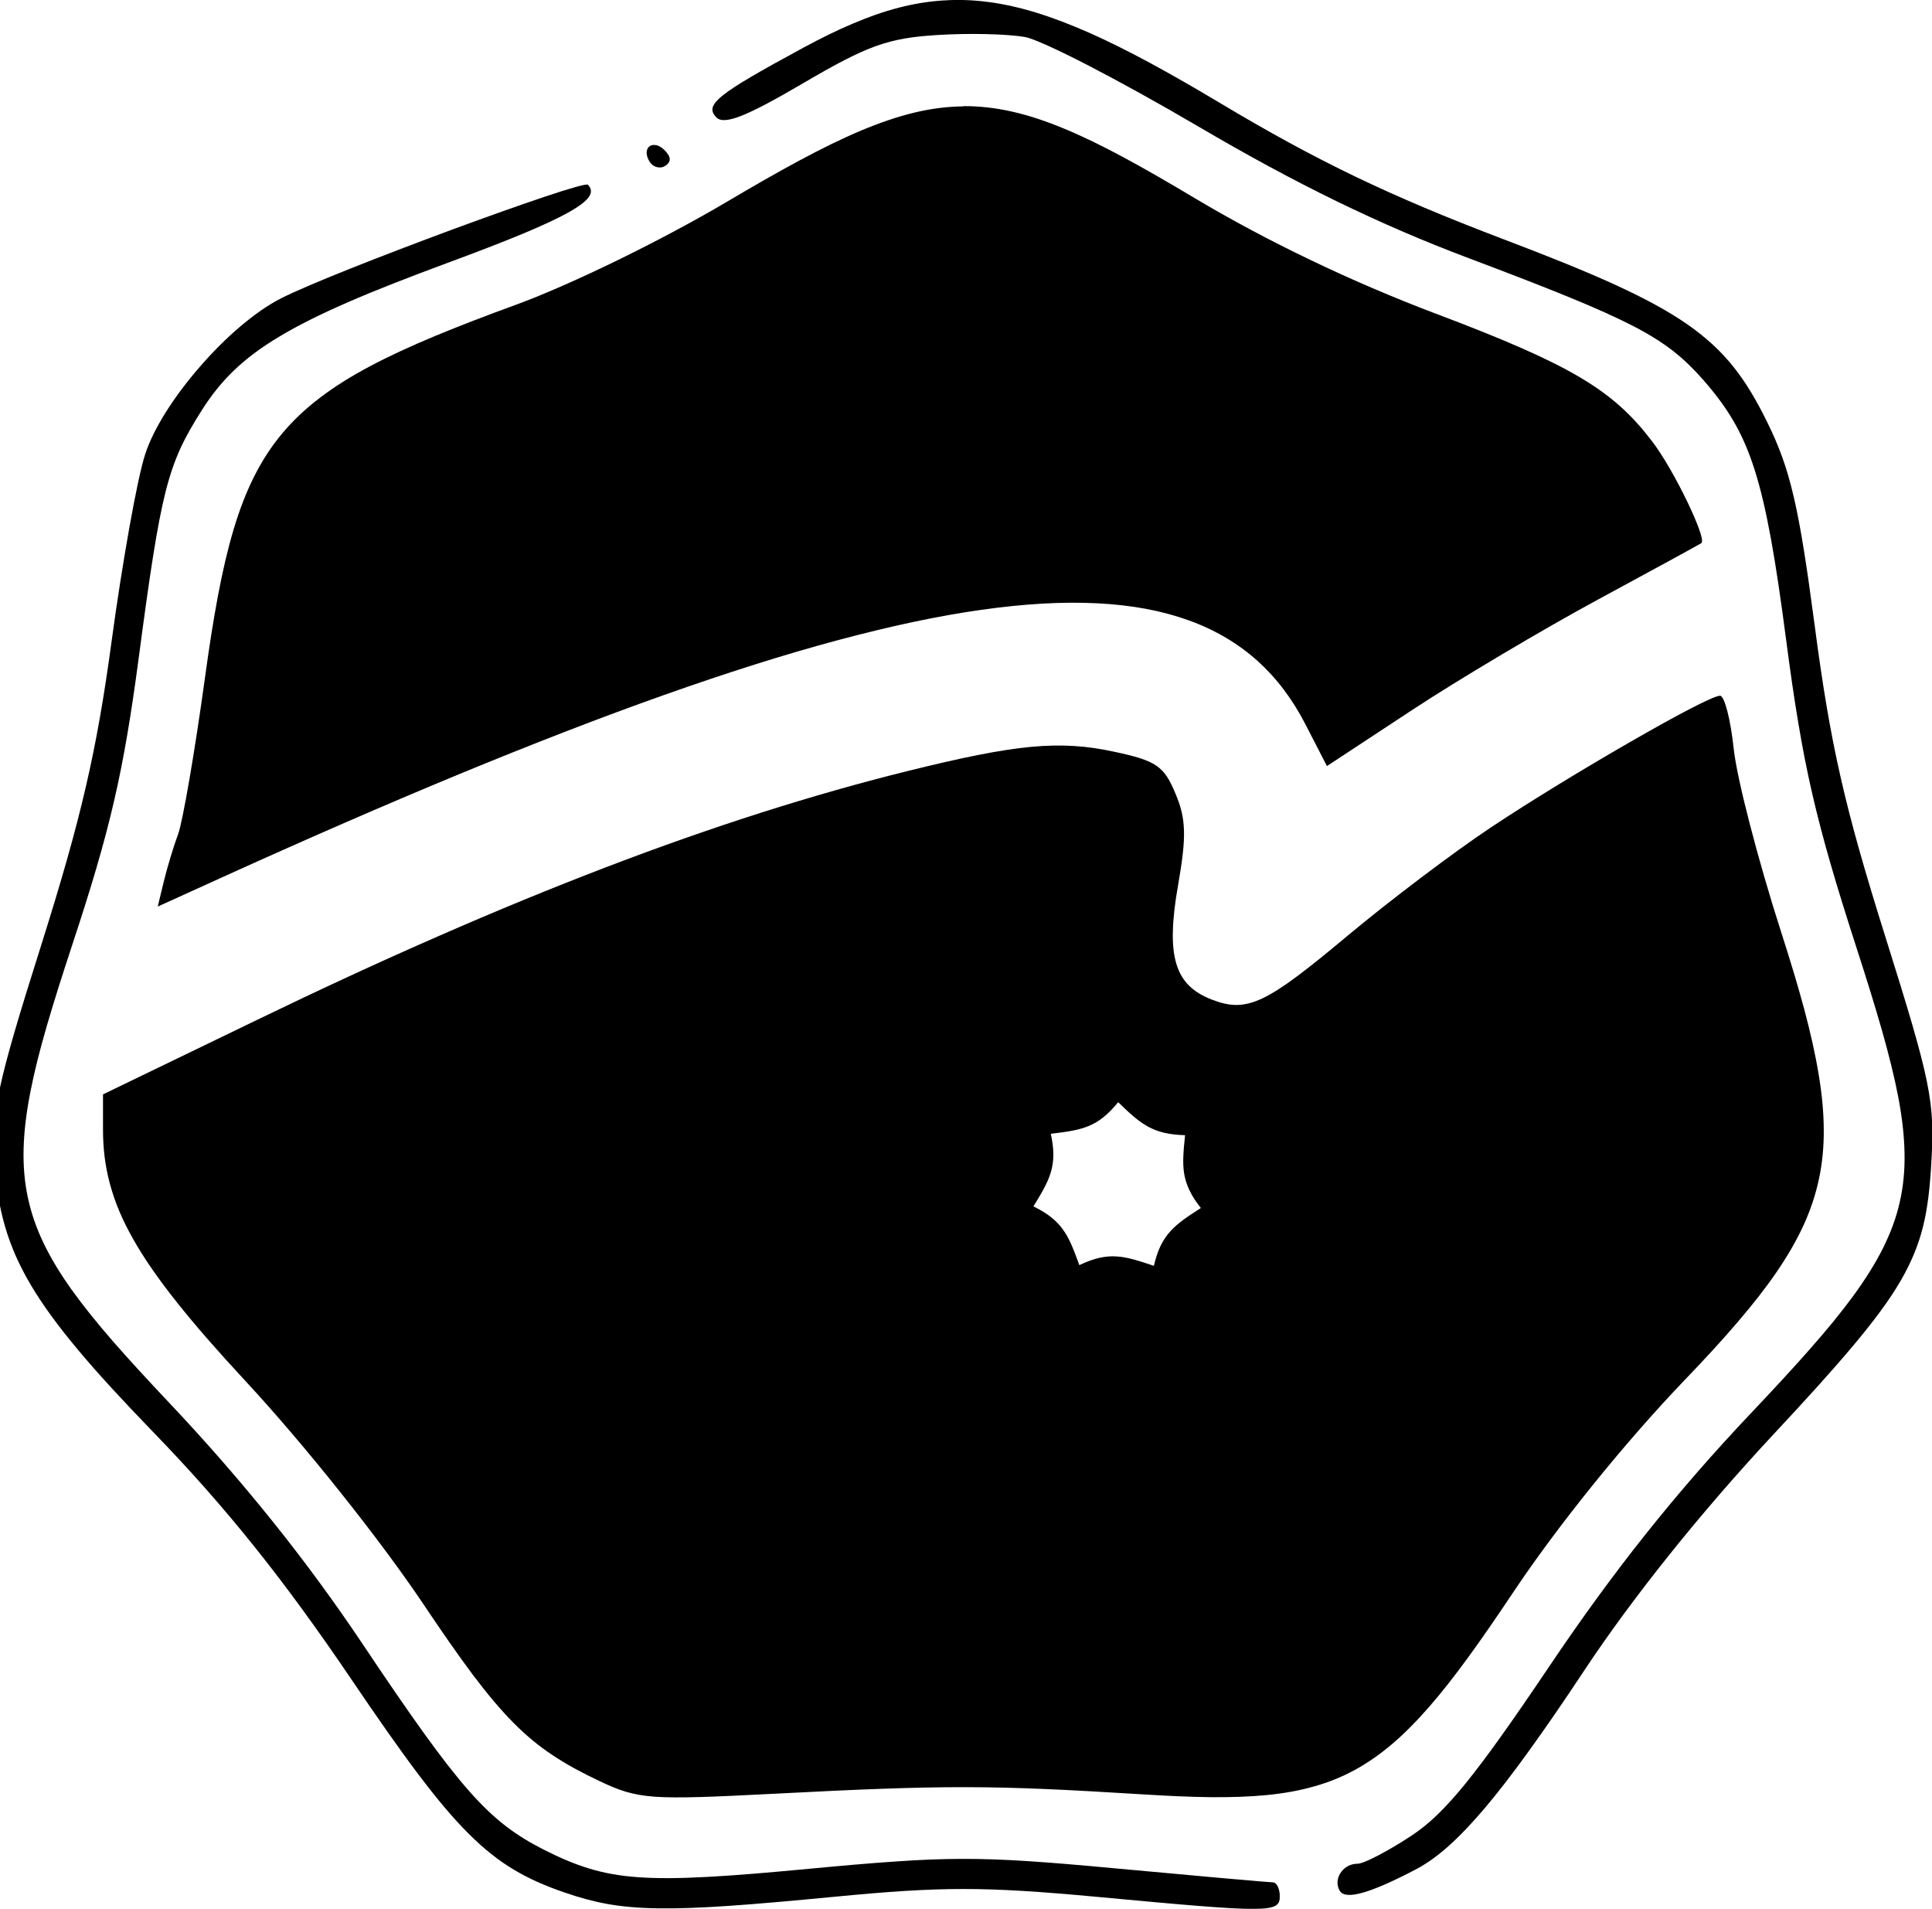 <?xml version="1.0" encoding="UTF-8" standalone="no"?>
<!-- Created with Inkscape (http://www.inkscape.org/) -->

<svg
   width="24.702mm"
   height="24.403mm"
   viewBox="0 0 24.702 24.403"
   version="1.1"
   id="svg5"
   xml:space="preserve"
   sodipodi:docname="confettologo.svg"
   xmlns:inkscape="http://www.inkscape.org/namespaces/inkscape"
   xmlns:sodipodi="http://sodipodi.sourceforge.net/DTD/sodipodi-0.dtd"
   xmlns="http://www.w3.org/2000/svg"
   xmlns:svg="http://www.w3.org/2000/svg"><sodipodi:namedview
     id="namedview1"
     pagecolor="#ffffff"
     bordercolor="#000000"
     borderopacity="0.25"
     inkscape:showpageshadow="2"
     inkscape:pageopacity="0.0"
     inkscape:pagecheckerboard="0"
     inkscape:deskcolor="#d1d1d1"
     inkscape:document-units="mm"
     showgrid="false" /><defs
     id="defs2" /><path
     d="m 21.989,8.895 c -0.039,0 -0.179,0.063 -0.382,0.168 -0.203,0.105 -0.469,0.253 -0.761,0.421 -0.585,0.336 -1.275,0.756 -1.776,1.089 -0.243,0.161 -0.569,0.397 -0.9,0.647 -0.331,0.25 -0.666,0.514 -0.926,0.731 -0.264,0.221 -0.477,0.394 -0.655,0.527 -0.178,0.133 -0.321,0.225 -0.445,0.284 -0.124,0.059 -0.23,0.085 -0.332,0.086 -0.102,6.3e-4 -0.201,-0.024 -0.314,-0.067 -0.12,-0.046 -0.218,-0.104 -0.294,-0.179 -0.076,-0.075 -0.13,-0.167 -0.164,-0.282 -0.034,-0.115 -0.049,-0.252 -0.044,-0.417 0.004,-0.165 0.026,-0.358 0.066,-0.583 0.055,-0.316 0.081,-0.527 0.076,-0.701 -0.003,-0.087 -0.012,-0.164 -0.03,-0.24 -0.018,-0.076 -0.045,-0.151 -0.079,-0.234 -0.037,-0.088 -0.071,-0.159 -0.109,-0.217 -0.038,-0.058 -0.082,-0.102 -0.137,-0.14 -0.056,-0.038 -0.123,-0.068 -0.211,-0.096 -0.088,-0.028 -0.197,-0.054 -0.333,-0.083 -0.173,-0.037 -0.337,-0.062 -0.508,-0.072 -0.171,-0.011 -0.348,-0.007 -0.547,0.011 -0.199,0.019 -0.42,0.053 -0.678,0.104 -0.258,0.051 -0.553,0.119 -0.9,0.205 -0.607,0.15 -1.228,0.327 -1.87,0.531 -0.642,0.205 -1.303,0.437 -1.99,0.7 -0.687,0.263 -1.398,0.555 -2.14,0.88 -0.742,0.324 -1.514,0.681 -2.32,1.071 l -1.969,0.952 v 0.446 c 0,0.241 0.026,0.468 0.088,0.697 0.031,0.114 0.07,0.23 0.119,0.347 0.049,0.117 0.109,0.237 0.179,0.361 0.14,0.248 0.324,0.512 0.56,0.809 0.236,0.297 0.524,0.626 0.873,1.002 0.374,0.403 0.806,0.91 1.212,1.42 0.406,0.509 0.787,1.02 1.06,1.427 0.247,0.369 0.455,0.668 0.642,0.917 0.188,0.249 0.355,0.447 0.519,0.612 0.164,0.165 0.326,0.298 0.504,0.415 0.177,0.118 0.37,0.221 0.596,0.328 0.123,0.058 0.224,0.102 0.332,0.134 0.108,0.032 0.222,0.053 0.371,0.064 0.297,0.021 0.732,0.003 1.528,-0.038 1.096,-0.057 1.789,-0.085 2.451,-0.084 0.662,10e-4 1.292,0.032 2.26,0.092 0.319,0.02 0.607,0.033 0.869,0.036 0.263,0.002 0.5,-0.006 0.718,-0.027 0.218,-0.022 0.417,-0.057 0.602,-0.11 0.185,-0.052 0.358,-0.122 0.522,-0.211 0.165,-0.09 0.322,-0.2 0.479,-0.333 0.156,-0.133 0.311,-0.29 0.471,-0.473 0.16,-0.183 0.325,-0.394 0.5,-0.634 0.175,-0.24 0.361,-0.51 0.564,-0.814 0.295,-0.442 0.653,-0.923 1.035,-1.396 0.382,-0.473 0.788,-0.938 1.181,-1.348 0.249,-0.259 0.469,-0.498 0.661,-0.723 0.193,-0.225 0.359,-0.436 0.499,-0.64 0.14,-0.204 0.254,-0.401 0.345,-0.597 0.09,-0.196 0.156,-0.393 0.199,-0.595 0.043,-0.202 0.064,-0.411 0.062,-0.633 -9.4e-4,-0.222 -0.023,-0.456 -0.066,-0.711 -0.042,-0.255 -0.104,-0.529 -0.184,-0.83 -0.081,-0.301 -0.18,-0.628 -0.296,-0.989 -0.147,-0.456 -0.288,-0.947 -0.398,-1.37 -0.11,-0.424 -0.187,-0.78 -0.207,-0.967 -0.02,-0.187 -0.049,-0.357 -0.081,-0.481 -0.032,-0.123 -0.066,-0.2 -0.095,-0.2 z m -7.692,5.196 c 0.145,0.141 0.256,0.244 0.382,0.313 0.063,0.034 0.13,0.06 0.207,0.078 0.077,0.018 0.163,0.028 0.266,0.031 -0.02,0.198 -0.035,0.348 -0.012,0.49 0.012,0.071 0.033,0.14 0.067,0.212 0.034,0.072 0.082,0.147 0.147,0.229 -0.167,0.107 -0.293,0.19 -0.39,0.297 -0.048,0.053 -0.089,0.113 -0.124,0.184 -0.035,0.072 -0.063,0.156 -0.087,0.258 -0.188,-0.063 -0.332,-0.111 -0.475,-0.12 -0.072,-0.005 -0.144,5.7e-4 -0.222,0.018 -0.078,0.018 -0.161,0.048 -0.256,0.093 -0.068,-0.187 -0.12,-0.328 -0.203,-0.446 -0.041,-0.059 -0.09,-0.112 -0.152,-0.162 -0.062,-0.05 -0.137,-0.097 -0.232,-0.143 0.104,-0.169 0.182,-0.299 0.223,-0.437 0.02,-0.069 0.031,-0.14 0.032,-0.22 2.4e-4,-0.08 -0.01,-0.168 -0.033,-0.271 0.197,-0.024 0.347,-0.043 0.48,-0.098 0.067,-0.027 0.13,-0.063 0.192,-0.113 0.062,-0.05 0.125,-0.113 0.191,-0.195 z"
     style="stroke-width:0.118"
     id="path24" /><path
     d="m 7.52,2.362 c -0.017,-0.017 -0.23,0.044 -0.549,0.151 -0.32,0.107 -0.746,0.259 -1.192,0.423 -0.445,0.165 -0.909,0.342 -1.303,0.499 -0.394,0.157 -0.717,0.295 -0.883,0.379 -0.166,0.085 -0.344,0.21 -0.521,0.36 -0.177,0.15 -0.353,0.326 -0.515,0.513 -0.162,0.186 -0.311,0.383 -0.432,0.575 -0.121,0.192 -0.216,0.38 -0.27,0.549 -0.05,0.153 -0.123,0.497 -0.2,0.928 -0.077,0.431 -0.159,0.949 -0.227,1.451 -0.096,0.711 -0.194,1.28 -0.331,1.871 -0.137,0.592 -0.313,1.206 -0.566,2.009 -0.289,0.915 -0.45,1.451 -0.533,1.843 -0.042,0.196 -0.064,0.356 -0.072,0.509 -0.009,0.153 -0.004,0.3 0.007,0.47 0.019,0.285 0.059,0.541 0.132,0.79 0.036,0.124 0.081,0.247 0.135,0.371 0.054,0.123 0.119,0.247 0.194,0.375 0.151,0.255 0.349,0.525 0.604,0.83 0.255,0.305 0.569,0.645 0.953,1.042 0.467,0.482 0.884,0.952 1.293,1.462 0.41,0.511 0.812,1.063 1.249,1.708 0.331,0.489 0.607,0.884 0.849,1.205 0.242,0.321 0.45,0.569 0.648,0.766 0.197,0.197 0.383,0.344 0.58,0.462 0.197,0.118 0.405,0.208 0.646,0.291 0.186,0.064 0.36,0.113 0.548,0.147 0.189,0.034 0.393,0.052 0.642,0.056 0.249,0.004 0.542,-0.006 0.908,-0.031 0.366,-0.025 0.805,-0.064 1.347,-0.116 0.692,-0.067 1.171,-0.1 1.657,-0.1 0.486,-1.5e-4 0.978,0.033 1.694,0.099 1.114,0.104 1.702,0.156 2.011,0.155 0.155,-5.3e-4 0.24,-0.014 0.286,-0.041 0.046,-0.027 0.054,-0.067 0.054,-0.121 0,-0.049 -0.01,-0.092 -0.026,-0.125 -0.016,-0.032 -0.038,-0.052 -0.062,-0.052 -0.049,-2.6e-4 -0.961,-0.081 -2.028,-0.18 -0.438,-0.041 -0.79,-0.071 -1.1,-0.091 -0.31,-0.02 -0.577,-0.03 -0.845,-0.029 -0.268,4.2e-4 -0.537,0.011 -0.85,0.033 -0.313,0.021 -0.669,0.052 -1.113,0.094 -0.53,0.05 -0.956,0.086 -1.309,0.104 -0.353,0.019 -0.633,0.02 -0.873,0.003 -0.24,-0.017 -0.438,-0.054 -0.628,-0.112 -0.19,-0.058 -0.371,-0.136 -0.574,-0.239 -0.178,-0.09 -0.334,-0.184 -0.488,-0.302 -0.154,-0.119 -0.306,-0.263 -0.474,-0.454 -0.168,-0.191 -0.353,-0.429 -0.574,-0.736 -0.221,-0.307 -0.478,-0.682 -0.79,-1.149 -0.355,-0.53 -0.737,-1.051 -1.149,-1.564 -0.412,-0.513 -0.852,-1.018 -1.323,-1.516 -0.268,-0.284 -0.504,-0.54 -0.711,-0.777 -0.206,-0.237 -0.382,-0.455 -0.53,-0.662 -0.148,-0.207 -0.267,-0.404 -0.36,-0.598 -0.093,-0.194 -0.159,-0.387 -0.201,-0.586 -0.042,-0.199 -0.059,-0.404 -0.053,-0.624 0.006,-0.22 0.035,-0.455 0.085,-0.713 0.05,-0.258 0.121,-0.54 0.212,-0.853 0.091,-0.313 0.201,-0.659 0.328,-1.044 0.24,-0.727 0.403,-1.275 0.53,-1.823 0.127,-0.548 0.218,-1.096 0.315,-1.823 0.072,-0.544 0.131,-0.971 0.186,-1.317 0.055,-0.346 0.106,-0.61 0.161,-0.828 0.056,-0.218 0.116,-0.39 0.19,-0.551 0.074,-0.161 0.162,-0.311 0.273,-0.486 0.118,-0.186 0.248,-0.351 0.407,-0.504 0.159,-0.153 0.348,-0.295 0.586,-0.437 0.237,-0.142 0.522,-0.284 0.873,-0.437 0.351,-0.153 0.769,-0.316 1.271,-0.502 0.385,-0.142 0.701,-0.264 0.956,-0.37 0.255,-0.106 0.449,-0.196 0.589,-0.274 0.14,-0.078 0.226,-0.144 0.266,-0.202 0.02,-0.029 0.028,-0.056 0.025,-0.082 -0.003,-0.025 -0.016,-0.05 -0.039,-0.073 z"
     style="stroke-width:0.118"
     id="path13" /><path
     d="m 8.389,1.856 c -0.034,-0.007 -0.064,-10e-4 -0.085,0.015 -0.022,0.016 -0.035,0.043 -0.036,0.077 -10e-4,0.034 0.01,0.075 0.038,0.12 0.022,0.035 0.055,0.059 0.091,0.068 0.036,0.01 0.075,0.006 0.107,-0.015 0.04,-0.025 0.06,-0.054 0.059,-0.087 -10e-4,-0.033 -0.023,-0.07 -0.065,-0.113 -0.038,-0.038 -0.075,-0.059 -0.109,-0.066 z"
     style="stroke-width:0.118"
     id="path12" /><path
     d="m 12.318,1.36 c -0.206,0.002 -0.413,0.028 -0.629,0.08 -0.216,0.052 -0.44,0.129 -0.682,0.23 -0.242,0.102 -0.501,0.229 -0.784,0.381 -0.284,0.152 -0.593,0.33 -0.935,0.532 -0.407,0.241 -0.904,0.505 -1.386,0.741 -0.482,0.235 -0.95,0.442 -1.297,0.569 -0.389,0.142 -0.736,0.275 -1.046,0.404 -0.311,0.13 -0.585,0.256 -0.828,0.385 -0.243,0.129 -0.455,0.262 -0.64,0.403 -0.186,0.141 -0.345,0.292 -0.484,0.458 -0.139,0.166 -0.256,0.347 -0.358,0.55 -0.102,0.203 -0.188,0.427 -0.263,0.679 -0.075,0.252 -0.14,0.531 -0.199,0.844 -0.059,0.313 -0.113,0.66 -0.166,1.047 -0.129,0.94 -0.284,1.84 -0.343,1.999 -0.059,0.16 -0.142,0.434 -0.184,0.609 l -0.077,0.319 0.795,-0.361 c 1.095,-0.497 2.112,-0.94 3.057,-1.331 0.945,-0.39 1.818,-0.728 2.622,-1.013 0.805,-0.285 1.541,-0.518 2.215,-0.699 0.337,-0.09 0.658,-0.168 0.964,-0.233 0.306,-0.065 0.596,-0.117 0.873,-0.156 0.276,-0.039 0.538,-0.066 0.786,-0.08 0.248,-0.014 0.482,-0.015 0.702,-0.004 0.221,0.011 0.428,0.035 0.622,0.071 0.194,0.036 0.376,0.086 0.546,0.147 0.17,0.061 0.327,0.135 0.473,0.221 0.146,0.086 0.28,0.184 0.404,0.295 0.123,0.111 0.235,0.233 0.337,0.368 0.102,0.135 0.194,0.282 0.276,0.441 l 0.277,0.538 1.088,-0.716 c 0.599,-0.394 1.668,-1.029 2.376,-1.412 0.708,-0.383 1.303,-0.708 1.323,-0.722 0.019,-0.014 0.007,-0.079 -0.027,-0.175 -0.034,-0.096 -0.089,-0.223 -0.155,-0.36 -0.132,-0.274 -0.309,-0.587 -0.45,-0.77 -0.126,-0.165 -0.254,-0.309 -0.403,-0.442 -0.148,-0.133 -0.317,-0.255 -0.524,-0.377 -0.207,-0.122 -0.451,-0.243 -0.752,-0.375 -0.301,-0.132 -0.657,-0.274 -1.087,-0.436 -0.536,-0.203 -1.079,-0.435 -1.601,-0.686 -0.522,-0.25 -1.025,-0.519 -1.482,-0.792 -0.33,-0.197 -0.627,-0.369 -0.902,-0.517 -0.274,-0.148 -0.525,-0.27 -0.761,-0.368 -0.235,-0.098 -0.456,-0.171 -0.668,-0.219 -0.213,-0.048 -0.418,-0.071 -0.624,-0.07 z"
     style="stroke-width:0.118"
     id="path7" /><path
     d="m 12.059,0.006 c -0.189,0.012 -0.377,0.043 -0.567,0.092 -0.191,0.049 -0.384,0.117 -0.586,0.203 -0.202,0.085 -0.411,0.188 -0.633,0.308 -0.554,0.3 -0.872,0.482 -1.032,0.611 -0.08,0.064 -0.12,0.115 -0.13,0.159 -0.01,0.045 0.01,0.083 0.05,0.123 0.025,0.025 0.061,0.036 0.113,0.033 0.052,-0.003 0.119,-0.021 0.206,-0.055 0.174,-0.069 0.425,-0.203 0.787,-0.415 0.206,-0.121 0.376,-0.217 0.527,-0.295 0.15,-0.077 0.28,-0.136 0.403,-0.18 0.123,-0.044 0.241,-0.075 0.366,-0.097 0.125,-0.022 0.259,-0.035 0.415,-0.045 0.203,-0.013 0.431,-0.017 0.636,-0.012 0.205,0.005 0.386,0.018 0.494,0.038 0.108,0.02 0.411,0.159 0.811,0.365 0.4,0.207 0.898,0.482 1.397,0.775 0.63,0.37 1.209,0.684 1.774,0.959 0.565,0.275 1.115,0.512 1.687,0.727 0.523,0.197 0.942,0.359 1.284,0.499 0.342,0.14 0.606,0.259 0.82,0.369 0.214,0.111 0.377,0.214 0.517,0.324 0.14,0.11 0.256,0.225 0.376,0.361 0.153,0.174 0.278,0.34 0.386,0.523 0.107,0.183 0.196,0.384 0.273,0.627 0.078,0.244 0.145,0.53 0.21,0.886 0.065,0.356 0.127,0.78 0.195,1.299 0.052,0.399 0.102,0.742 0.155,1.057 0.053,0.316 0.109,0.604 0.176,0.894 0.133,0.58 0.305,1.166 0.571,1.988 0.126,0.389 0.234,0.737 0.324,1.052 0.089,0.315 0.159,0.596 0.208,0.854 0.049,0.258 0.075,0.493 0.079,0.712 0.004,0.22 -0.016,0.424 -0.061,0.623 -0.045,0.199 -0.117,0.393 -0.215,0.59 -0.099,0.197 -0.225,0.397 -0.38,0.61 -0.156,0.213 -0.341,0.438 -0.558,0.684 -0.217,0.247 -0.466,0.515 -0.748,0.813 -0.483,0.51 -0.922,1.014 -1.345,1.545 -0.423,0.531 -0.829,1.089 -1.245,1.708 -0.462,0.686 -0.793,1.153 -1.061,1.483 -0.134,0.165 -0.253,0.296 -0.364,0.403 -0.111,0.107 -0.216,0.19 -0.321,0.26 -0.151,0.1 -0.304,0.19 -0.43,0.256 -0.126,0.066 -0.225,0.107 -0.266,0.107 -0.047,0 -0.091,0.012 -0.128,0.033 -0.037,0.021 -0.068,0.051 -0.09,0.085 -0.022,0.034 -0.036,0.073 -0.038,0.113 -0.002,0.04 0.007,0.08 0.03,0.117 0.018,0.03 0.052,0.046 0.101,0.05 0.049,0.004 0.114,-0.006 0.195,-0.029 0.161,-0.046 0.386,-0.145 0.678,-0.298 0.129,-0.068 0.263,-0.162 0.408,-0.29 0.144,-0.128 0.3,-0.29 0.471,-0.492 0.171,-0.202 0.359,-0.446 0.568,-0.736 0.21,-0.291 0.442,-0.628 0.702,-1.021 0.312,-0.471 0.685,-0.977 1.096,-1.49 0.411,-0.513 0.859,-1.031 1.321,-1.527 0.428,-0.458 0.763,-0.828 1.027,-1.143 0.264,-0.315 0.457,-0.575 0.598,-0.816 0.071,-0.121 0.128,-0.237 0.176,-0.352 0.048,-0.115 0.085,-0.23 0.115,-0.348 0.059,-0.237 0.087,-0.49 0.105,-0.792 0.012,-0.204 0.019,-0.37 0.012,-0.535 -0.007,-0.165 -0.027,-0.329 -0.067,-0.527 -0.08,-0.395 -0.24,-0.926 -0.539,-1.877 -0.257,-0.819 -0.432,-1.43 -0.566,-2.023 -0.135,-0.593 -0.229,-1.168 -0.328,-1.917 -0.102,-0.773 -0.18,-1.276 -0.27,-1.661 -0.045,-0.192 -0.092,-0.355 -0.147,-0.507 -0.055,-0.152 -0.117,-0.295 -0.191,-0.445 -0.135,-0.275 -0.269,-0.504 -0.43,-0.706 -0.081,-0.101 -0.168,-0.196 -0.266,-0.286 -0.098,-0.09 -0.205,-0.176 -0.327,-0.261 -0.244,-0.169 -0.542,-0.331 -0.924,-0.506 -0.382,-0.175 -0.848,-0.362 -1.425,-0.581 -0.729,-0.277 -1.325,-0.527 -1.895,-0.801 -0.57,-0.274 -1.114,-0.572 -1.737,-0.945 -0.32,-0.192 -0.616,-0.361 -0.891,-0.51 -0.275,-0.148 -0.531,-0.276 -0.77,-0.382 -0.24,-0.106 -0.464,-0.192 -0.678,-0.258 -0.214,-0.066 -0.416,-0.111 -0.613,-0.137 -0.197,-0.026 -0.387,-0.033 -0.576,-0.02 z"
     style="stroke-width:0.118"
     id="path6" /></svg>
